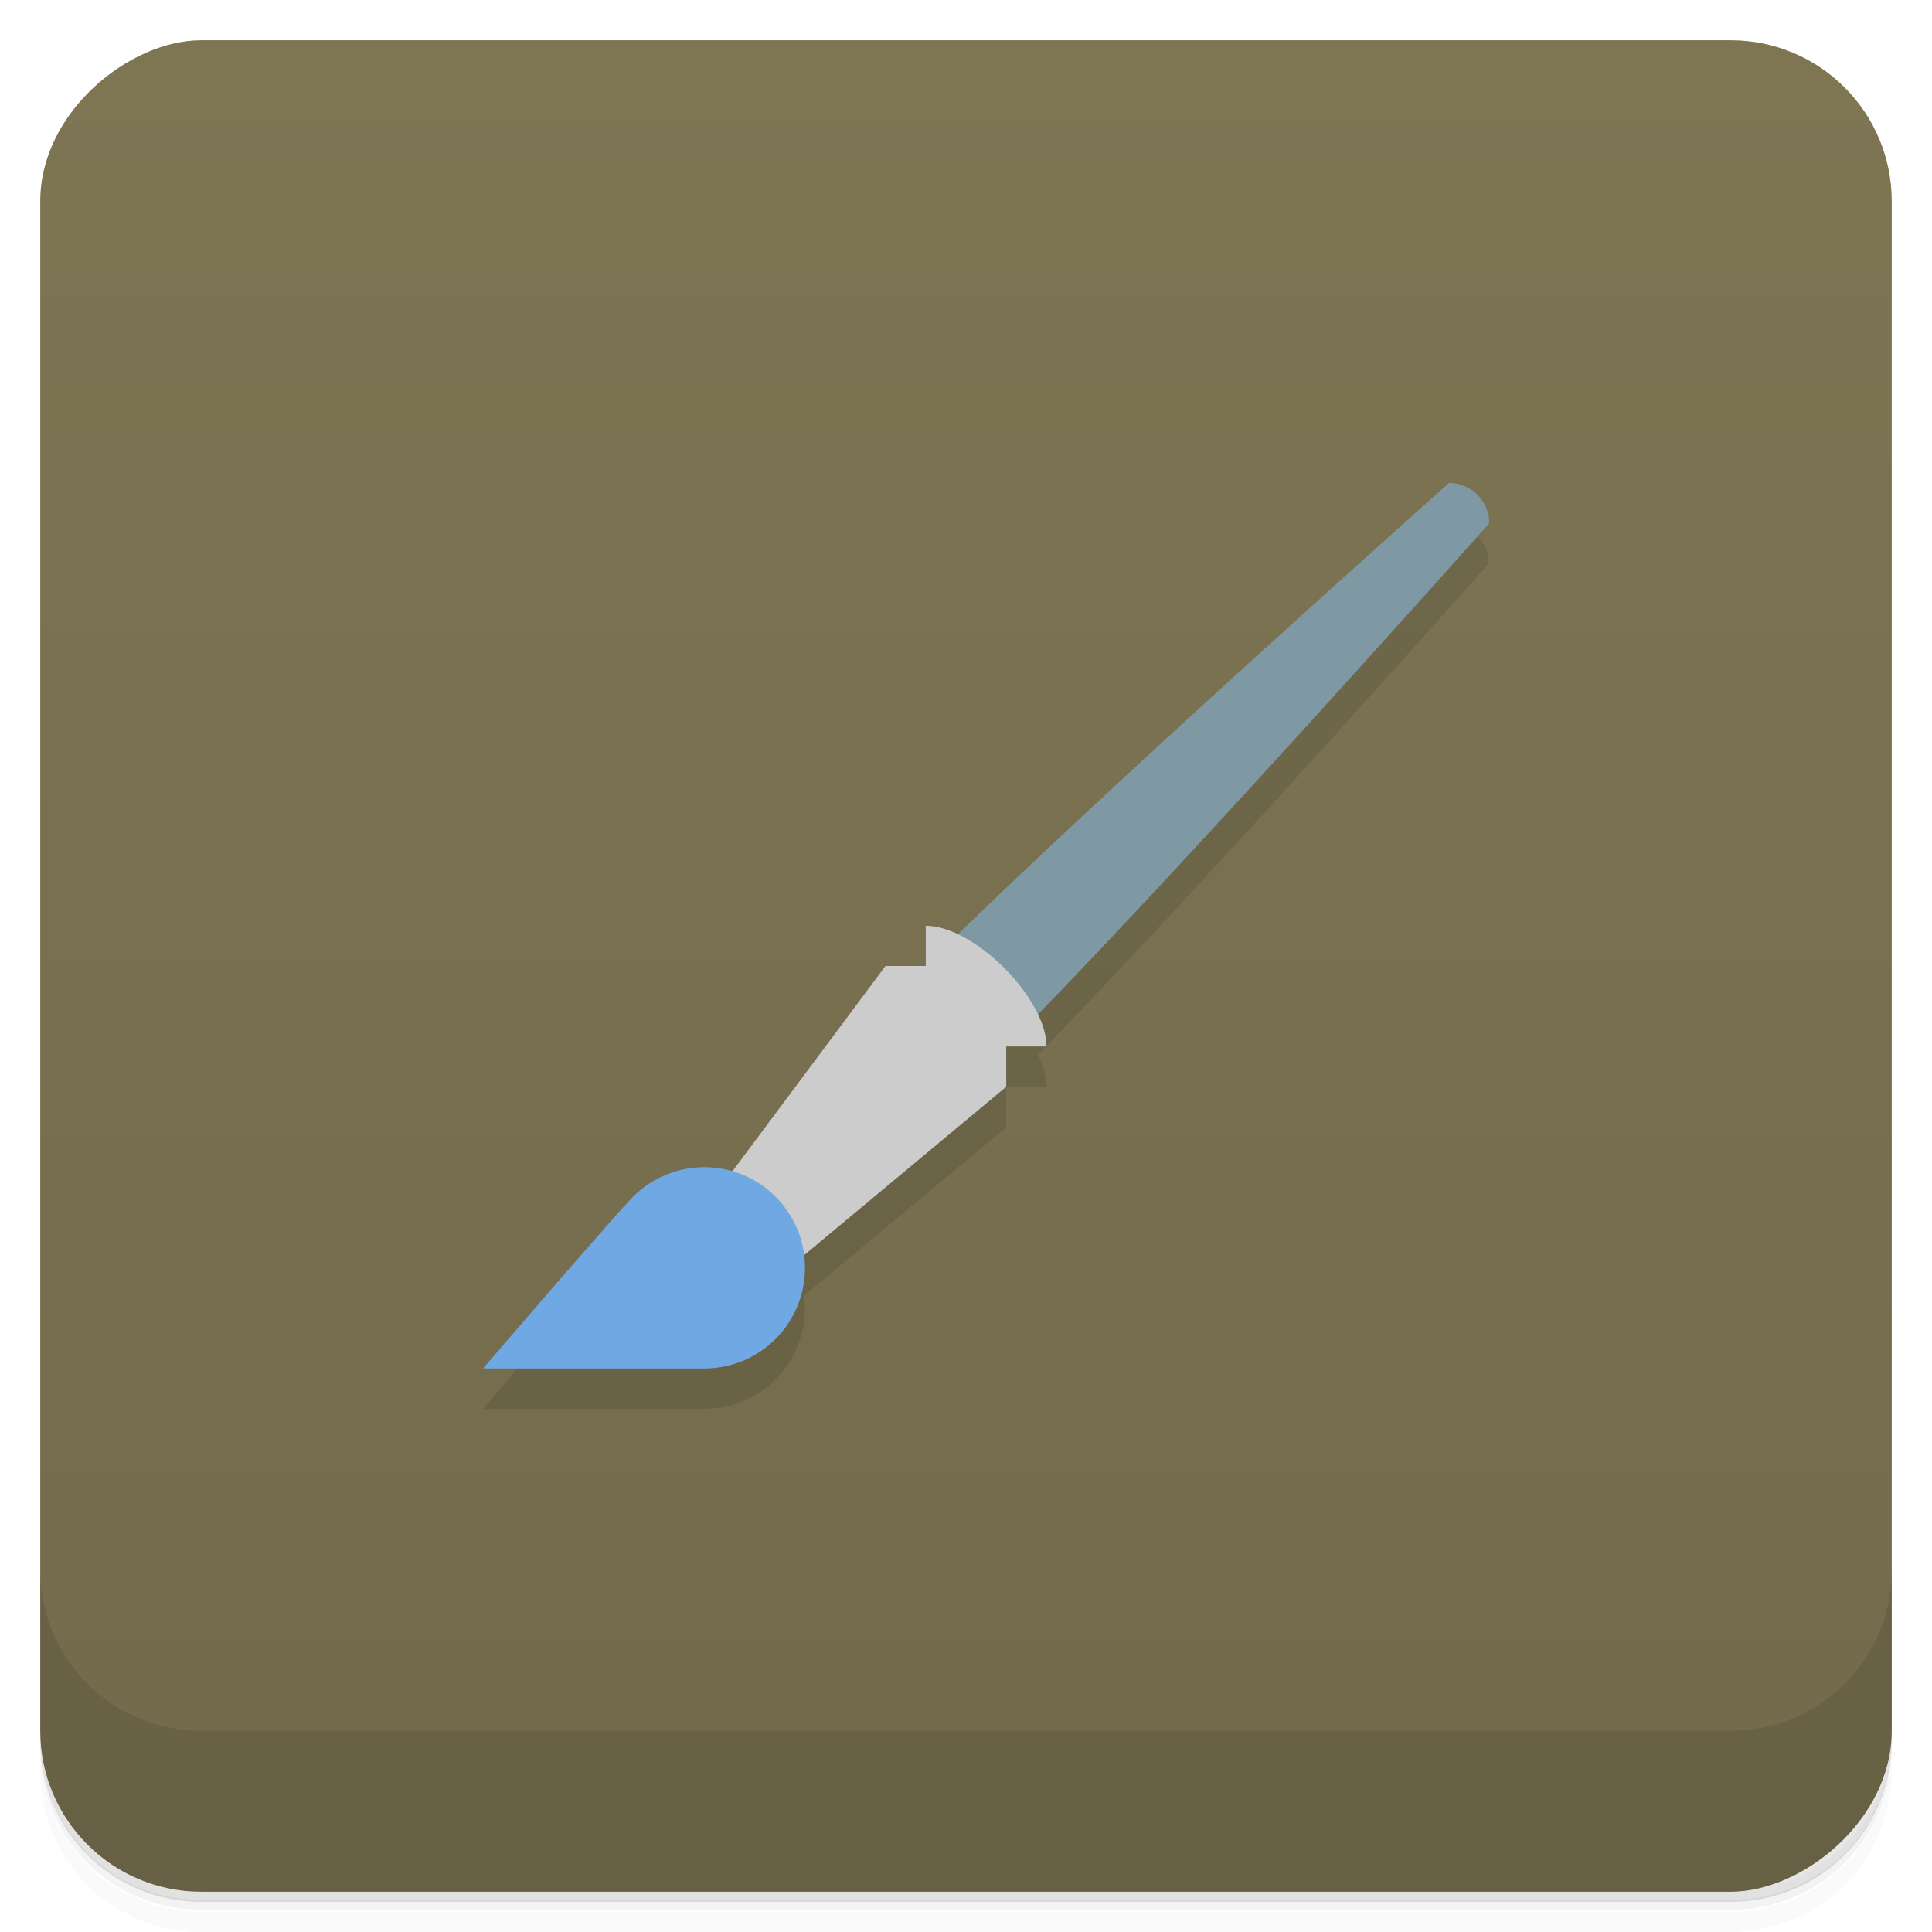 <?xml version="1.0" encoding="UTF-8"?>
<svg style="" version="1.1" viewBox="0 0 48 48" xmlns="http://www.w3.org/2000/svg">
 <defs style="">
  <linearGradient id="bg" x1="1" x2="47" style="" gradientTransform="translate(-48 .002)" gradientUnits="userSpaceOnUse">
   <stop style="stop-color:#726a4b" offset="0"/>
   <stop style="stop-color:#7e7553" offset="1"/>
  </linearGradient>
 </defs>
 <path d="m1 43v0.25c0 2.22 1.78 4 4 4h38c2.22 0 4-1.78 4-4v-0.25c0 2.22-1.78 4-4 4h-38c-2.22 0-4-1.78-4-4zm0 0.5v0.5c0 2.22 1.78 4 4 4h38c2.22 0 4-1.78 4-4v-0.5c0 2.22-1.78 4-4 4h-38c-2.22 0-4-1.78-4-4z" style="opacity:.02"/>
 <path d="m1 43.2v0.25c0 2.22 1.78 4 4 4h38c2.22 0 4-1.78 4-4v-0.25c0 2.22-1.78 4-4 4h-38c-2.22 0-4-1.78-4-4z" style="opacity:.05"/>
 <path d="m1 43v0.25c0 2.22 1.78 4 4 4h38c2.22 0 4-1.78 4-4v-0.25c0 2.22-1.78 4-4 4h-38c-2.22 0-4-1.78-4-4z" style="opacity:.1"/>
 <rect transform="rotate(-90)" x="-47" y="1" width="46" height="46" rx="4" style="fill:url(#bg)"/>
 <path d="m1 39v4c0 2.22 1.78 4 4 4h38c2.22 0 4-1.78 4-4v-4c0 2.22-1.78 4-4 4h-38c-2.22 0-4-1.78-4-4z" style="opacity:.1"/>
 <path d="m36 13-17.8 17.1-2.47 0.633c-0.452 0.452-3.73 4.27-3.73 4.27h5.5c1.38 0 2.5-1.12 2.5-2.5 0-0.107-0.008-0.213-0.021-0.316l5.02-4.18v-1h1c0-0.248-0.078-0.522-0.211-0.801 4.17-4.28 11.2-12.2 11.2-12.2 0-0.552-0.448-1-1-1z" style="opacity:.1"/>
 <path d="m36 12s-9 8-13 12l2 2c4-4 12-13 12-13 0-0.552-0.448-1-1-1z" style="fill:#7e99a4"/>
 <path d="m23 23v1h-1l-5.22 7 2.22 1 6-5v-1h1c0-1.2-1.8-3-3-3z" style="fill:#ccc"/>
 <path d="m20 31.5c0 1.38-1.12 2.5-2.5 2.5h-5.5s3.28-3.82 3.73-4.27 1.08-0.732 1.77-0.732c1.38 0 2.5 1.12 2.5 2.5z" style="fill:#6fa8e2"/>
</svg>
